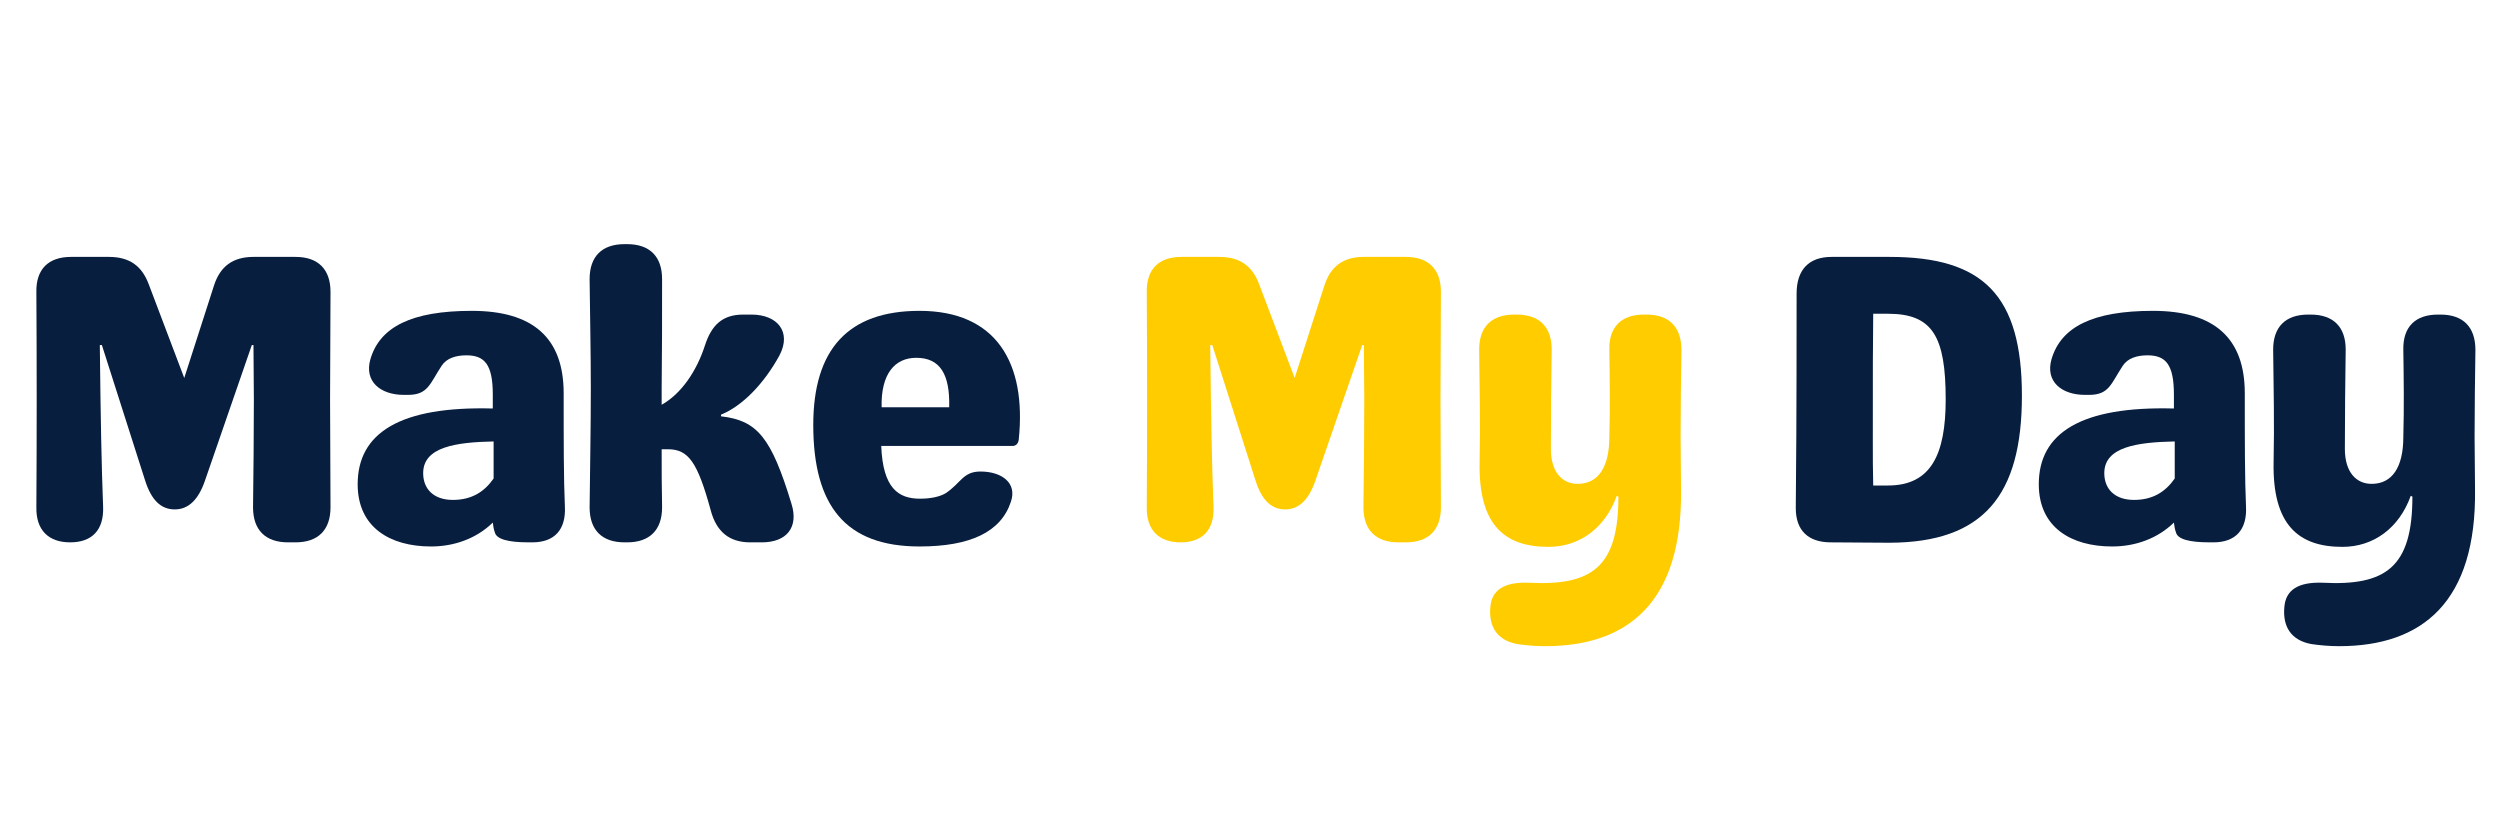 <svg xmlns="http://www.w3.org/2000/svg" xmlns:xlink="http://www.w3.org/1999/xlink" width="300" zoomAndPan="magnify" viewBox="0 0 224.88 75" height="100" preserveAspectRatio="xMidYMid meet" version="1.0"><defs><g/></defs><g fill="#081e3f" fill-opacity="1"><g transform="translate(0.397, 48.812)"><g><path d="M 26.137 -25.691 L 22.355 -25.691 C 20.5 -25.691 19.352 -24.84 18.797 -23.098 L 16.125 -14.793 L 12.938 -23.207 C 12.309 -24.914 11.16 -25.691 9.344 -25.691 L 5.934 -25.691 C 3.895 -25.691 2.781 -24.578 2.816 -22.539 C 2.855 -16.051 2.855 -9.641 2.816 -3.152 C 2.781 -1.113 3.895 0 5.859 0 C 7.824 0 8.898 -1.113 8.824 -3.188 C 8.676 -7.043 8.602 -11.012 8.527 -17.758 L 8.711 -17.758 L 12.605 -5.562 C 13.16 -3.82 14.012 -2.965 15.273 -2.965 C 16.496 -2.965 17.387 -3.82 17.98 -5.523 L 22.207 -17.758 L 22.355 -17.758 L 22.391 -12.863 C 22.391 -9.602 22.355 -6.375 22.316 -3.152 C 22.316 -1.113 23.43 0 25.469 0 L 26.137 0 C 28.176 0 29.289 -1.113 29.289 -3.152 C 29.289 -6.375 29.25 -9.602 29.25 -12.863 C 29.25 -16.09 29.289 -19.316 29.289 -22.539 C 29.289 -24.578 28.176 -25.691 26.137 -25.691 Z M 26.137 -25.691 "/></g></g></g><g fill="#081e3f" fill-opacity="1"><g transform="translate(30.982, 48.812)"><g><path d="M 7.75 0.371 C 9.824 0.371 11.828 -0.332 13.309 -1.781 C 13.348 -1.484 13.383 -1.188 13.496 -0.891 C 13.645 -0.297 14.645 0 16.535 0 L 16.867 0 C 18.871 0 19.906 -1.148 19.797 -3.227 C 19.688 -5.746 19.688 -8.973 19.688 -13.422 C 19.688 -18.387 16.941 -20.836 11.418 -20.836 C 6.004 -20.836 3.152 -19.391 2.297 -16.496 C 1.707 -14.457 3.227 -13.273 5.301 -13.273 L 5.672 -13.273 C 7.488 -13.273 7.637 -14.273 8.711 -15.902 C 9.156 -16.57 9.973 -16.832 10.938 -16.832 C 12.566 -16.832 13.309 -16.016 13.309 -13.309 L 13.309 -12.047 C 4.969 -12.27 1.148 -9.863 1.148 -5.227 C 1.148 -1.336 4.078 0.371 7.75 0.371 Z M 9.715 -3.82 C 7.969 -3.82 7.043 -4.82 7.043 -6.227 C 7.043 -8.602 10.008 -9.008 13.383 -9.082 L 13.383 -5.746 C 12.531 -4.523 11.383 -3.82 9.715 -3.82 Z M 9.715 -3.82 "/></g></g></g><g fill="#081e3f" fill-opacity="1"><g transform="translate(51.075, 48.812)"><g><path d="M 20.094 -3.484 C 18.277 -9.453 17.016 -10.973 13.754 -11.344 L 13.754 -11.492 C 15.684 -12.27 17.648 -14.309 19.02 -16.832 C 20.129 -18.945 18.832 -20.5 16.496 -20.5 L 15.758 -20.5 C 13.863 -20.5 12.902 -19.539 12.309 -17.723 C 11.566 -15.422 10.195 -13.383 8.414 -12.383 L 8.414 -13.828 C 8.453 -17.09 8.453 -20.426 8.453 -23.691 C 8.453 -25.73 7.34 -26.84 5.301 -26.84 L 5.078 -26.84 C 3.039 -26.84 1.93 -25.73 1.93 -23.691 C 1.965 -20.426 2.039 -17.09 2.039 -13.828 C 2.039 -10.156 1.965 -6.746 1.93 -3.152 C 1.93 -1.113 3.039 0 5.078 0 L 5.301 0 C 7.34 0 8.453 -1.113 8.453 -3.152 C 8.414 -4.93 8.414 -6.637 8.414 -8.379 L 8.973 -8.379 C 10.824 -8.379 11.641 -7.23 12.828 -2.891 C 13.348 -0.926 14.531 0 16.387 0 L 17.426 0 C 19.688 0 20.762 -1.371 20.094 -3.484 Z M 20.094 -3.484 "/></g></g></g><g fill="#081e3f" fill-opacity="1"><g transform="translate(71.798, 48.812)"><g><path d="M 10.898 0.371 C 15.461 0.371 18.238 -0.926 19.129 -3.672 C 19.688 -5.34 18.312 -6.375 16.387 -6.375 C 14.793 -6.375 14.645 -5.34 13.234 -4.41 C 12.715 -4.113 11.938 -3.93 10.938 -3.93 C 9.008 -3.93 7.602 -4.855 7.453 -8.676 L 19.277 -8.676 C 19.574 -8.676 19.797 -8.898 19.832 -9.27 C 20.539 -16.164 17.797 -20.836 10.898 -20.836 C 4.484 -20.836 1.336 -17.387 1.336 -10.566 C 1.336 -3.262 4.262 0.371 10.898 0.371 Z M 7.488 -12.16 C 7.414 -15.164 8.676 -16.609 10.602 -16.609 C 12.754 -16.609 13.645 -15.125 13.57 -12.16 Z M 7.488 -12.16 "/></g></g></g><g fill="#ffcc00" fill-opacity="1"><g transform="translate(100.333, 48.812)"><g><path d="M 26.137 -25.691 L 22.355 -25.691 C 20.5 -25.691 19.352 -24.84 18.797 -23.098 L 16.125 -14.793 L 12.938 -23.207 C 12.309 -24.914 11.16 -25.691 9.344 -25.691 L 5.934 -25.691 C 3.895 -25.691 2.781 -24.578 2.816 -22.539 C 2.855 -16.051 2.855 -9.641 2.816 -3.152 C 2.781 -1.113 3.895 0 5.859 0 C 7.824 0 8.898 -1.113 8.824 -3.188 C 8.676 -7.043 8.602 -11.012 8.527 -17.758 L 8.711 -17.758 L 12.605 -5.562 C 13.16 -3.82 14.012 -2.965 15.273 -2.965 C 16.496 -2.965 17.387 -3.82 17.98 -5.523 L 22.207 -17.758 L 22.355 -17.758 L 22.391 -12.863 C 22.391 -9.602 22.355 -6.375 22.316 -3.152 C 22.316 -1.113 23.43 0 25.469 0 L 26.137 0 C 28.176 0 29.289 -1.113 29.289 -3.152 C 29.289 -6.375 29.25 -9.602 29.25 -12.863 C 29.25 -16.09 29.289 -19.316 29.289 -22.539 C 29.289 -24.578 28.176 -25.691 26.137 -25.691 Z M 26.137 -25.691 "/></g></g></g><g fill="#ffcc00" fill-opacity="1"><g transform="translate(130.917, 48.812)"><g><path d="M 20.277 -9.492 C 20.277 -12.16 20.316 -14.719 20.352 -17.312 C 20.352 -19.391 19.242 -20.5 17.203 -20.5 L 16.98 -20.5 C 14.941 -20.5 13.828 -19.391 13.863 -17.352 C 13.902 -14.719 13.938 -12.16 13.863 -9.492 C 13.863 -6.711 12.828 -5.301 11.086 -5.266 C 9.641 -5.227 8.602 -6.301 8.602 -8.414 C 8.602 -11.457 8.637 -14.348 8.676 -17.352 C 8.676 -19.391 7.562 -20.5 5.523 -20.5 L 5.301 -20.5 C 3.262 -20.5 2.148 -19.391 2.148 -17.352 C 2.188 -13.938 2.262 -10.676 2.188 -7.23 C 2.074 -1.594 4.41 0.406 8.379 0.406 C 11.195 0.406 13.496 -1.297 14.531 -4.188 L 14.68 -4.113 C 14.68 2.223 12.309 3.93 6.598 3.633 C 4.484 3.559 3.262 4.227 3.152 5.859 C 3.004 7.562 3.746 8.824 5.598 9.156 C 6.375 9.27 7.23 9.344 8.082 9.344 C 15.57 9.344 20.465 5.375 20.316 -4.82 C 20.316 -6.375 20.277 -7.898 20.277 -9.492 Z M 20.277 -9.492 "/></g></g></g><g fill="#081e3f" fill-opacity="1"><g transform="translate(158.779, 48.812)"><g><path d="M 11.234 0.035 C 19.648 0 23.133 -4.188 23.133 -13.199 C 23.133 -22.242 19.648 -25.691 11.234 -25.691 L 6.004 -25.691 C 3.965 -25.691 2.855 -24.543 2.855 -22.391 C 2.855 -11.16 2.816 -6.449 2.781 -3.078 C 2.781 -1.074 3.895 0 5.934 0 Z M 9.75 -5.117 C 9.715 -6.375 9.715 -7.75 9.715 -9.082 C 9.715 -15.422 9.715 -18.016 9.75 -20.574 L 11.086 -20.574 C 15.09 -20.574 16.273 -18.535 16.273 -12.863 C 16.273 -7.898 14.941 -5.117 11.086 -5.117 Z M 9.75 -5.117 "/></g></g></g><g fill="#081e3f" fill-opacity="1"><g transform="translate(182.283, 48.812)"><g><path d="M 7.75 0.371 C 9.824 0.371 11.828 -0.332 13.309 -1.781 C 13.348 -1.484 13.383 -1.188 13.496 -0.891 C 13.645 -0.297 14.645 0 16.535 0 L 16.867 0 C 18.871 0 19.906 -1.148 19.797 -3.227 C 19.688 -5.746 19.688 -8.973 19.688 -13.422 C 19.688 -18.387 16.941 -20.836 11.418 -20.836 C 6.004 -20.836 3.152 -19.391 2.297 -16.496 C 1.707 -14.457 3.227 -13.273 5.301 -13.273 L 5.672 -13.273 C 7.488 -13.273 7.637 -14.273 8.711 -15.902 C 9.156 -16.57 9.973 -16.832 10.938 -16.832 C 12.566 -16.832 13.309 -16.016 13.309 -13.309 L 13.309 -12.047 C 4.969 -12.27 1.148 -9.863 1.148 -5.227 C 1.148 -1.336 4.078 0.371 7.75 0.371 Z M 9.715 -3.82 C 7.969 -3.82 7.043 -4.82 7.043 -6.227 C 7.043 -8.602 10.008 -9.008 13.383 -9.082 L 13.383 -5.746 C 12.531 -4.523 11.383 -3.82 9.715 -3.82 Z M 9.715 -3.82 "/></g></g></g><g fill="#081e3f" fill-opacity="1"><g transform="translate(202.376, 48.812)"><g><path d="M 20.277 -9.492 C 20.277 -12.16 20.316 -14.719 20.352 -17.312 C 20.352 -19.391 19.242 -20.5 17.203 -20.5 L 16.98 -20.5 C 14.941 -20.5 13.828 -19.391 13.863 -17.352 C 13.902 -14.719 13.938 -12.16 13.863 -9.492 C 13.863 -6.711 12.828 -5.301 11.086 -5.266 C 9.641 -5.227 8.602 -6.301 8.602 -8.414 C 8.602 -11.457 8.637 -14.348 8.676 -17.352 C 8.676 -19.391 7.562 -20.5 5.523 -20.5 L 5.301 -20.5 C 3.262 -20.5 2.148 -19.391 2.148 -17.352 C 2.188 -13.938 2.262 -10.676 2.188 -7.23 C 2.074 -1.594 4.41 0.406 8.379 0.406 C 11.195 0.406 13.496 -1.297 14.531 -4.188 L 14.68 -4.113 C 14.68 2.223 12.309 3.93 6.598 3.633 C 4.484 3.559 3.262 4.227 3.152 5.859 C 3.004 7.562 3.746 8.824 5.598 9.156 C 6.375 9.27 7.23 9.344 8.082 9.344 C 15.57 9.344 20.465 5.375 20.316 -4.82 C 20.316 -6.375 20.277 -7.898 20.277 -9.492 Z M 20.277 -9.492 "/></g></g></g></svg>